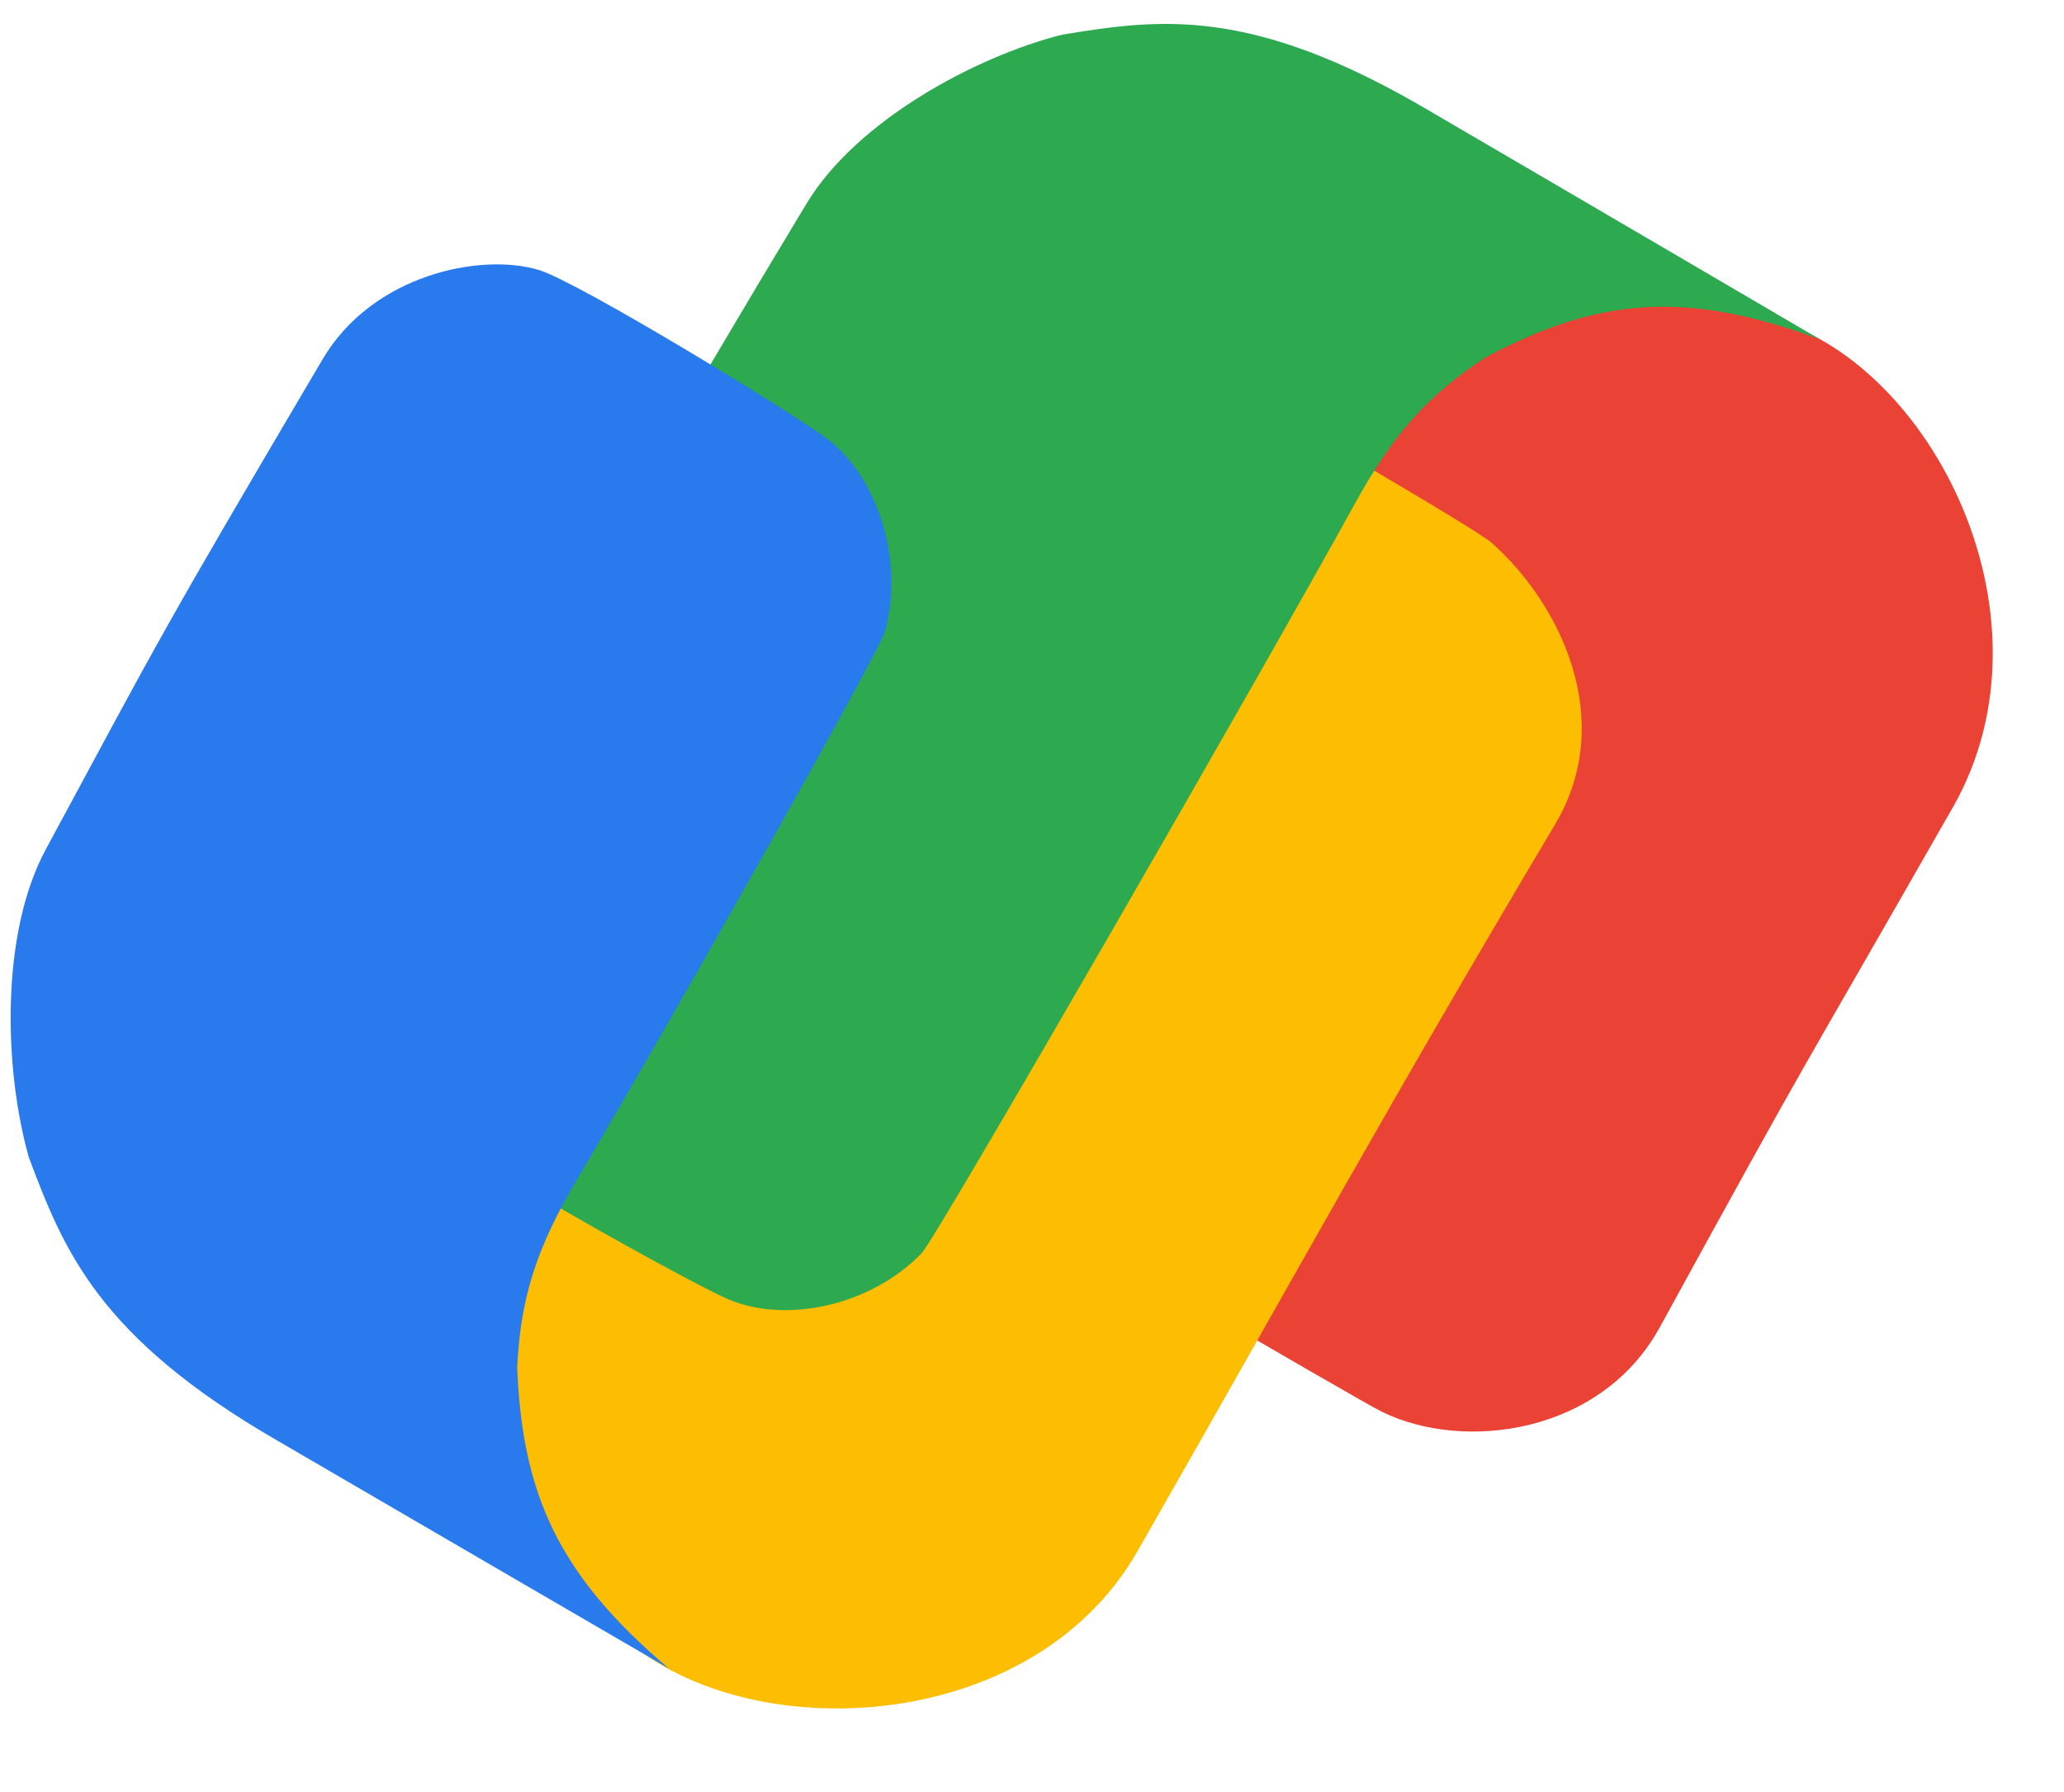 <svg width="38" height="33" viewBox="0 0 38 33" fill="none" xmlns="http://www.w3.org/2000/svg">
<path d="M32.377 5.816C29.923 5.315 25.968 4.636 24.863 6.97C21.485 12.884 19.546 19.074 18.087 21.729C18.24 21.819 24.967 25.764 25.443 25.998C26.955 26.74 29.48 26.406 30.556 24.445C33.54 19.004 32.781 20.421 35.952 14.87C38 11.282 35.439 6.443 32.377 5.816Z" fill="#EA4335"/>
<path d="M11.151 29.825C9.504 27.92 8.296 24.108 9.743 21.974C13.972 14.57 17.357 10.088 20.019 5.595C21.43 6.419 27.086 9.662 27.463 9.996C28.727 11.117 29.773 13.258 28.631 15.18C25.462 20.513 24.162 22.926 20.942 28.566C18.892 32.154 13.209 32.205 11.151 29.825Z" fill="#FDBD00"/>
<path d="M26.318 2.042C23.023 0.095 21.329 0.35 19.557 0.638C17.946 1.045 15.767 2.228 14.849 3.749C12.533 7.585 10.338 11.38 7.496 16.524C6.62 18.108 7.27 20.055 8.078 20.827C8.626 21.351 12.654 23.598 13.398 23.921C14.449 24.378 16.024 24.06 16.974 23.071C17.237 22.798 23.247 12.362 24.939 9.284C25.654 7.985 26.297 7.266 27.366 6.573C29.43 5.478 31.041 5.337 33.509 6.25C33.509 6.25 28.137 3.102 26.318 2.042Z" fill="#2DA94F"/>
<path d="M5.116 26.534C1.8 24.622 1.172 23.012 0.532 21.316C0.075 19.702 0 17.203 0.844 15.639C2.972 11.693 2.956 11.673 5.941 6.613C6.861 5.054 8.853 4.65 9.919 4.971C10.641 5.188 14.58 7.592 15.229 8.081C16.146 8.773 16.661 10.311 16.289 11.638C16.187 12.004 12.421 18.685 10.631 21.706C9.875 22.981 9.581 23.903 9.522 25.185C9.616 27.54 10.3 29.021 12.316 30.726C12.316 30.726 6.934 27.596 5.116 26.534Z" fill="#297AEC"/>
</svg>
